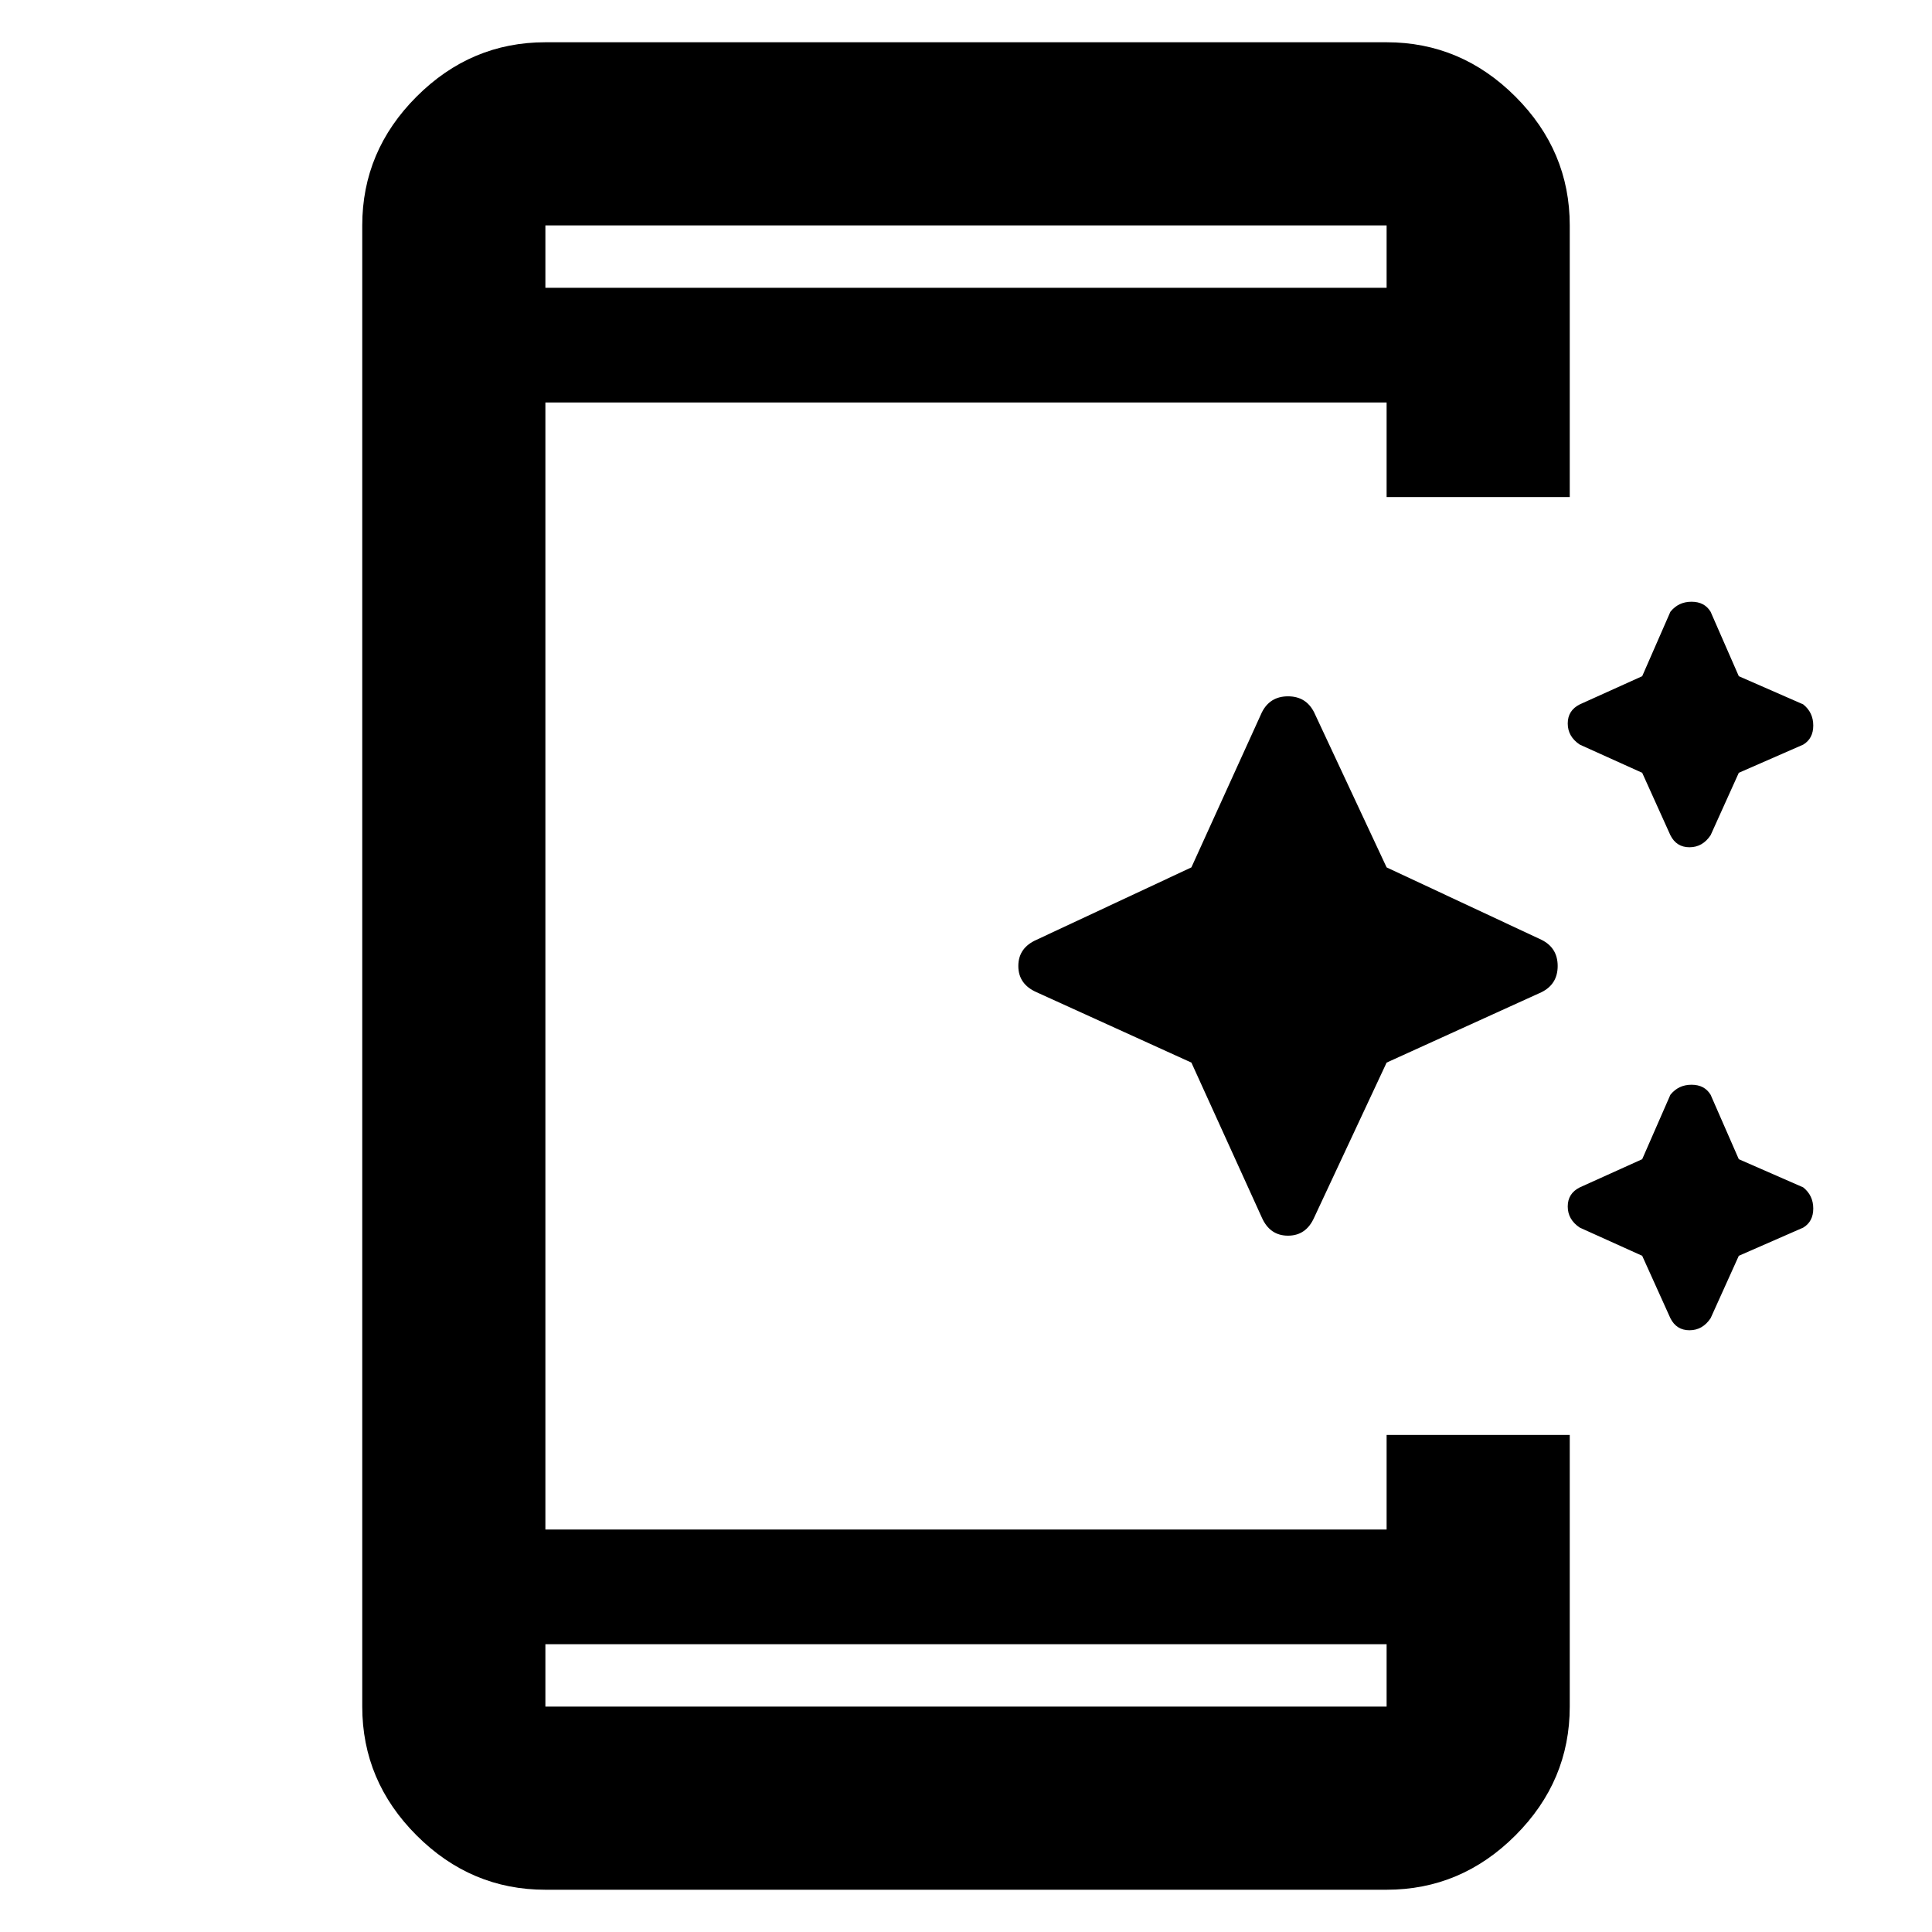 <svg xmlns="http://www.w3.org/2000/svg" height="48" width="48"><path d="M41.5 20.75 40.8 19.2 39.25 18.5Q38.95 18.3 38.95 17.975Q38.95 17.65 39.25 17.5L40.8 16.8L41.5 15.2Q41.7 14.95 42.025 14.95Q42.35 14.95 42.5 15.2L43.2 16.8L44.8 17.5Q45.05 17.7 45.05 18.025Q45.05 18.35 44.8 18.5L43.2 19.2L42.5 20.75Q42.3 21.05 41.975 21.05Q41.65 21.05 41.5 20.75ZM31.35 30.25 29.6 26.4 25.75 24.65Q25.3 24.45 25.3 24Q25.3 23.55 25.75 23.35L29.6 21.55L31.35 17.7Q31.55 17.3 32 17.3Q32.45 17.3 32.65 17.7L34.45 21.55L38.3 23.35Q38.7 23.55 38.7 24Q38.7 24.45 38.3 24.65L34.45 26.4L32.65 30.25Q32.45 30.7 32 30.7Q31.55 30.7 31.35 30.25ZM41.5 32.75 40.8 31.2 39.25 30.5Q38.95 30.3 38.95 29.975Q38.95 29.65 39.25 29.5L40.8 28.8L41.5 27.2Q41.7 26.95 42.025 26.95Q42.35 26.95 42.5 27.2L43.2 28.8L44.8 29.5Q45.05 29.7 45.05 30.025Q45.05 30.35 44.8 30.5L43.2 31.2L42.5 32.75Q42.3 33.05 41.975 33.05Q41.65 33.05 41.5 32.75ZM34.45 40.85H13.55V42.4Q13.55 42.4 13.55 42.4Q13.55 42.4 13.55 42.4H34.45Q34.45 42.4 34.45 42.4Q34.45 42.4 34.45 42.4ZM34.45 7.15V5.6Q34.45 5.6 34.45 5.6Q34.45 5.6 34.45 5.6H13.55Q13.55 5.6 13.55 5.6Q13.55 5.6 13.55 5.6V7.15ZM13.55 46.95Q11.7 46.95 10.35 45.6Q9 44.25 9 42.4V5.6Q9 3.75 10.35 2.4Q11.7 1.05 13.55 1.05H34.45Q36.3 1.05 37.65 2.4Q39 3.75 39 5.6V12.35H34.45V10H13.55V38H34.45V35.65H39V42.4Q39 44.25 37.65 45.6Q36.3 46.95 34.45 46.95ZM13.55 5.6Q13.55 5.6 13.55 5.6Q13.55 5.6 13.55 5.6V7.15V5.6Q13.55 5.6 13.55 5.6Q13.55 5.6 13.55 5.6ZM13.55 42.4Q13.55 42.4 13.55 42.4Q13.55 42.4 13.55 42.4V40.85V42.4Q13.55 42.4 13.55 42.4Q13.55 42.4 13.55 42.4Z"/></svg>